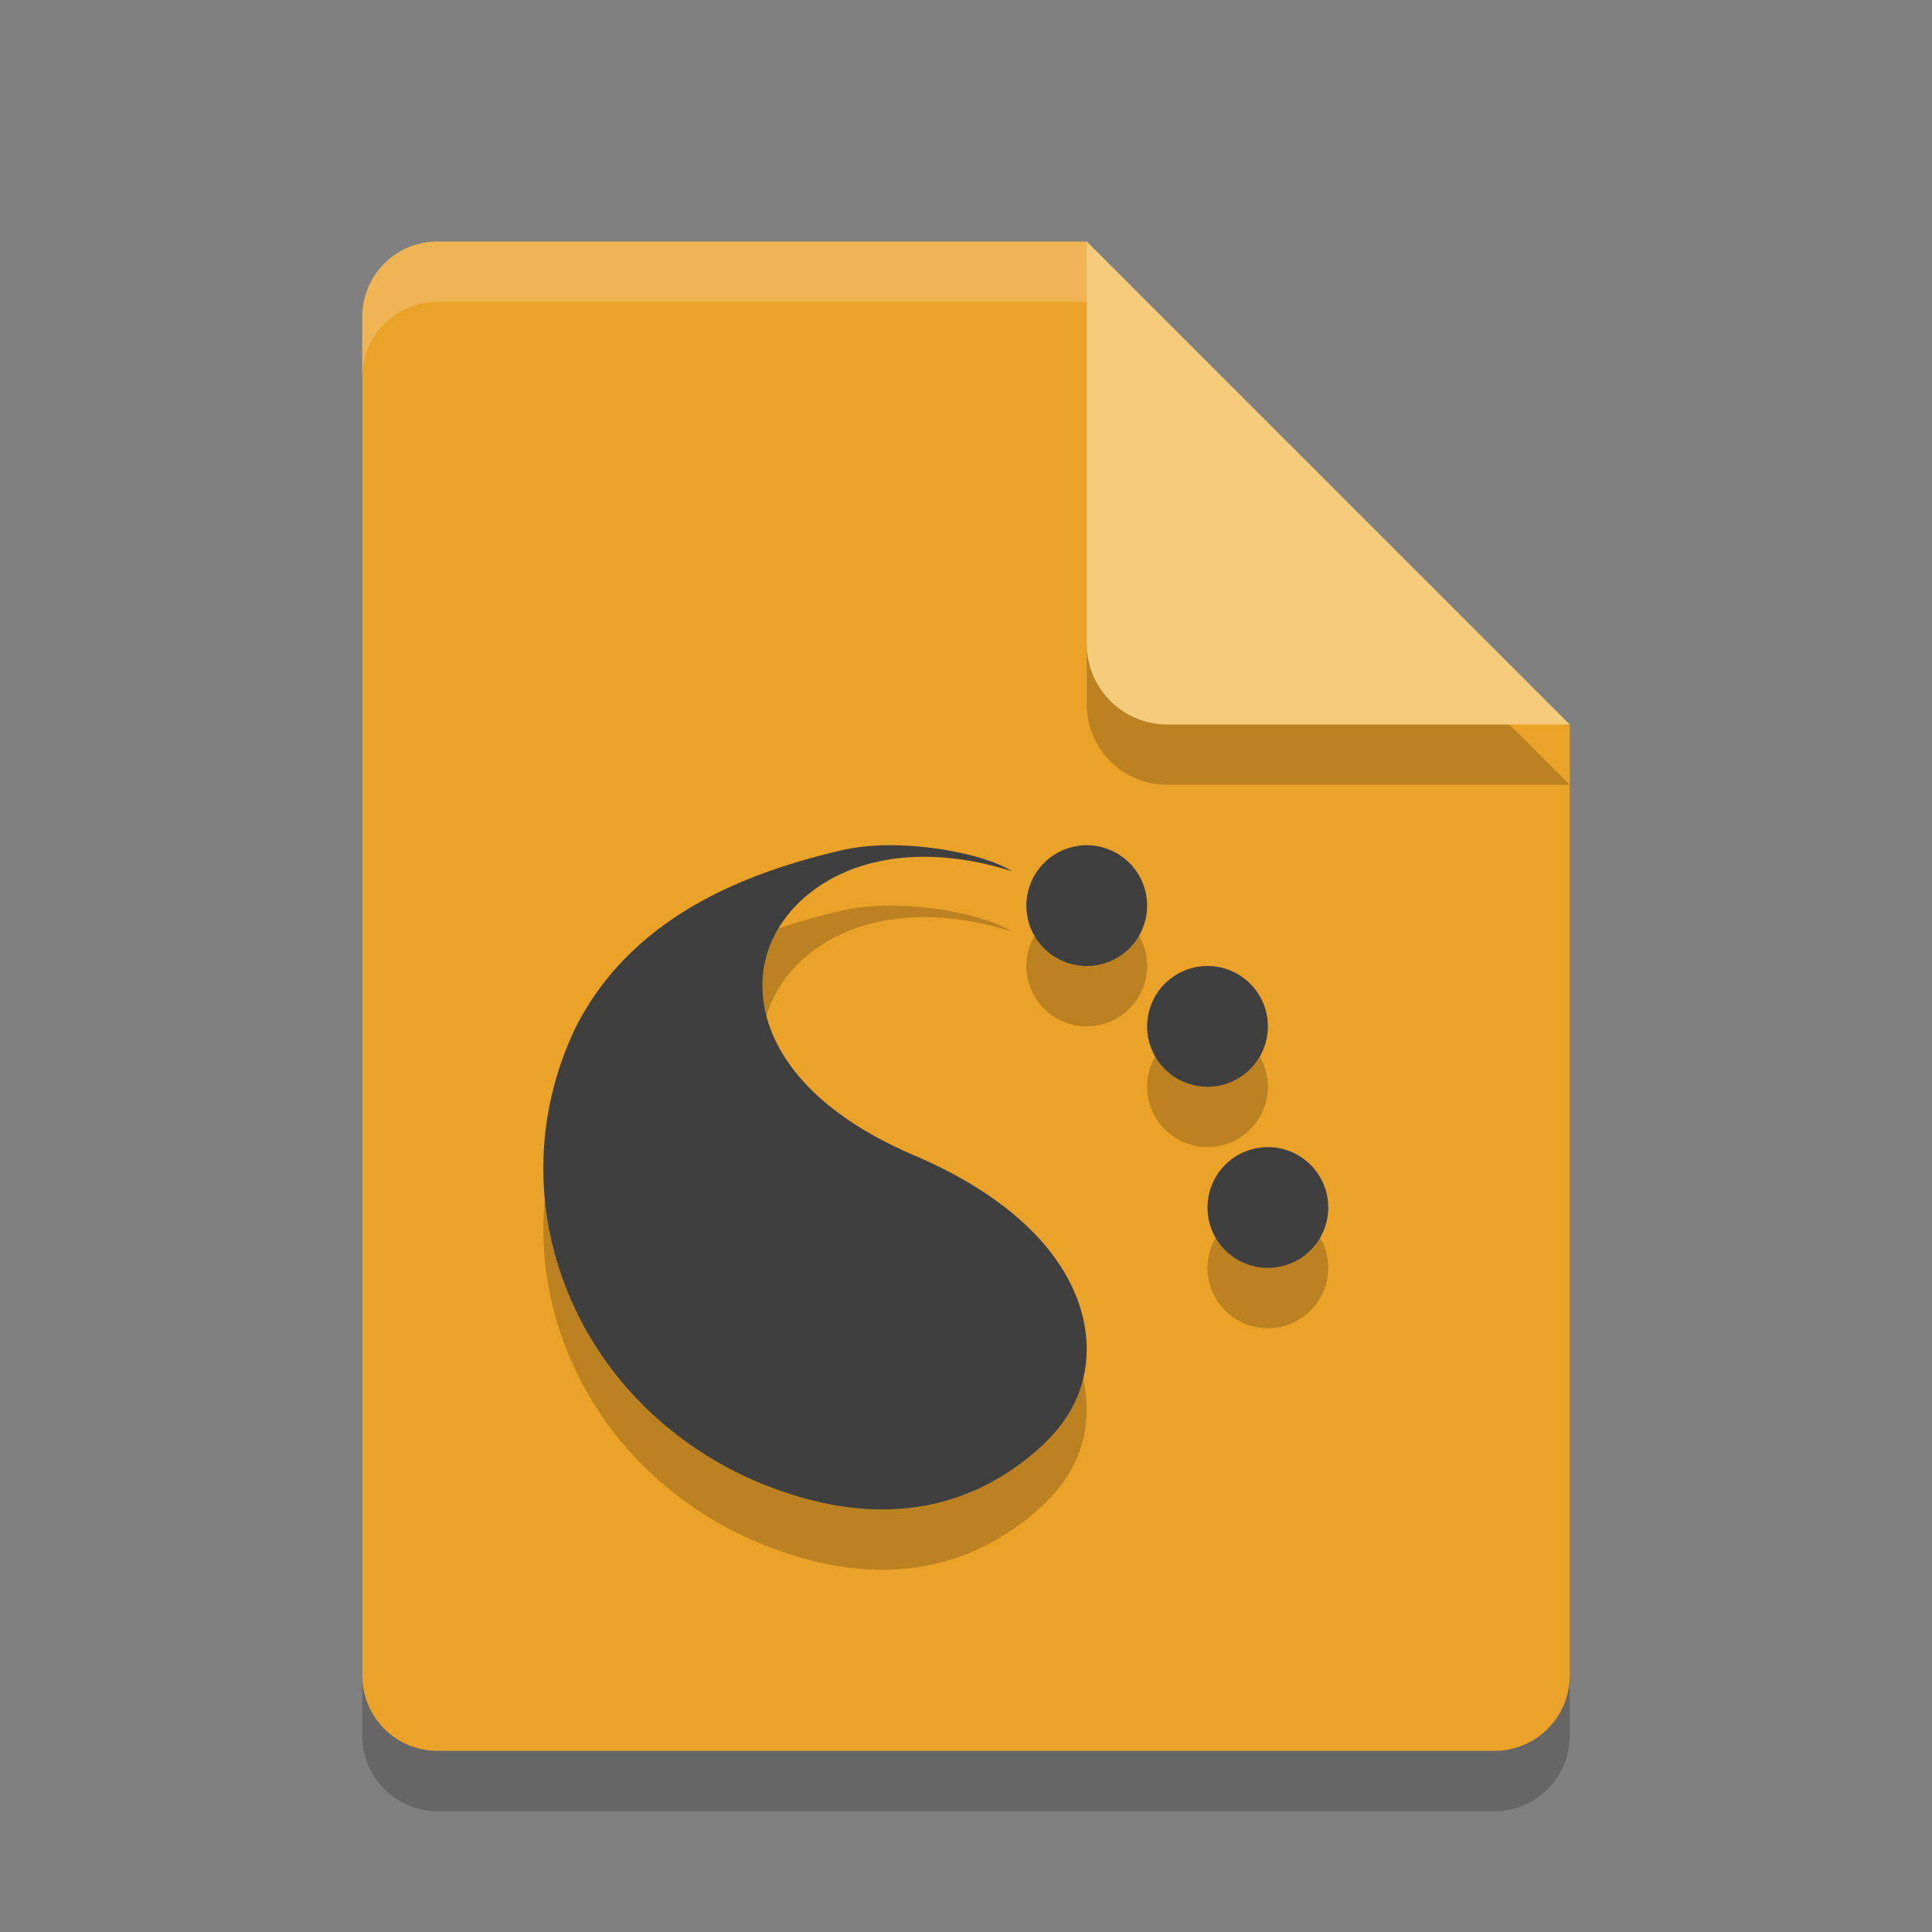 <svg xmlns="http://www.w3.org/2000/svg" width="32" height="32" version="1.1" viewBox="0 0 32 32">
 <rect x="0" y="0" width="32" height="32" fill="#808080" stroke="none"/>
 <path style="opacity:0.2" d="M 7.25,5 C 6.558,5 6,5.558 6,6.25 v 22.5 C 6,29.442 6.558,30 7.25,30 h 17.5 C 25.442,30 26,29.442 26,28.75 V 13 L 19.125,11.875 18,5 Z"/>
 <path fill="#eba229" d="m7.25 4c-0.693 0-1.25 0.557-1.25 1.25v22.5c0 0.692 0.557 1.25 1.25 1.25h17.5c0.692 0 1.25-0.558 1.25-1.25v-15.75l-6.875-1.125-1.125-6.875z"/>
 <path style="opacity:0.2" d="m 18,5 v 6.667 c 0,0.736 0.597,1.333 1.333,1.333 H 26 l -8,-8 z"/>
 <path fill="#f5cc7c" d="m18 4v6.667c0 0.736 0.597 1.333 1.333 1.333h6.667l-8-8z"/>
 <path style="opacity:0.2" d="m 14.703,15 c -0.268,0.002 -0.528,0.029 -0.758,0.082 -1.745,0.406 -3.512,1.171 -4.408,2.93 -1.373,2.857 -0.025,6.237 3.004,7.531 1.675,0.702 3.262,0.636 4.578,-0.473 0.388,-0.333 0.703,-0.714 0.828,-1.261 0.25,-1.089 -0.357,-2.627 -2.808,-3.674 -2.307,-0.986 -2.742,-2.447 -2.414,-3.399 0.33,-0.96 1.548,-1.825 3.439,-1.459 0.202,0.041 0.401,0.091 0.598,0.153 C 16.383,15.19 15.506,14.993 14.703,15 Z M 18,15 a 1,1 0 0 0 -1,1 1,1 0 0 0 1,1 1,1 0 0 0 1,-1 1,1 0 0 0 -1,-1 z m 2,2 a 1,1 0 0 0 -1,1 1,1 0 0 0 1,1 1,1 0 0 0 1,-1 1,1 0 0 0 -1,-1 z m 1,3 a 1,1 0 0 0 -1,1 1,1 0 0 0 1,1 1,1 0 0 0 1,-1 1,1 0 0 0 -1,-1 z"/>
 <path style="fill:#3f3f3f" d="m14.703 14c-0.268 0.002-0.528 0.029-0.758 0.082-1.745 0.406-3.512 1.171-4.408 2.93-1.373 2.857-0.025 6.237 3.004 7.531 1.675 0.702 3.262 0.636 4.578-0.473 0.388-0.333 0.703-0.714 0.828-1.261 0.25-1.089-0.357-2.627-2.808-3.674-2.307-0.986-2.742-2.447-2.414-3.399 0.33-0.96 1.548-1.825 3.439-1.459 0.202 0.041 0.401 0.091 0.598 0.153-0.379-0.24-1.256-0.437-2.059-0.43zm3.297 0a1 1 0 0 0 -1 1 1 1 0 0 0 1 1 1 1 0 0 0 1 -1 1 1 0 0 0 -1 -1zm2 2a1 1 0 0 0 -1 1 1 1 0 0 0 1 1 1 1 0 0 0 1 -1 1 1 0 0 0 -1 -1zm1 3a1 1 0 0 0 -1 1 1 1 0 0 0 1 1 1 1 0 0 0 1 -1 1 1 0 0 0 -1 -1z"/>
 <path fill="#fff" opacity=".2" d="m7.25 4c-0.693 0-1.25 0.557-1.25 1.25v1c0-0.693 0.557-1.25 1.25-1.25h10.75v-1z"/>
</svg>
